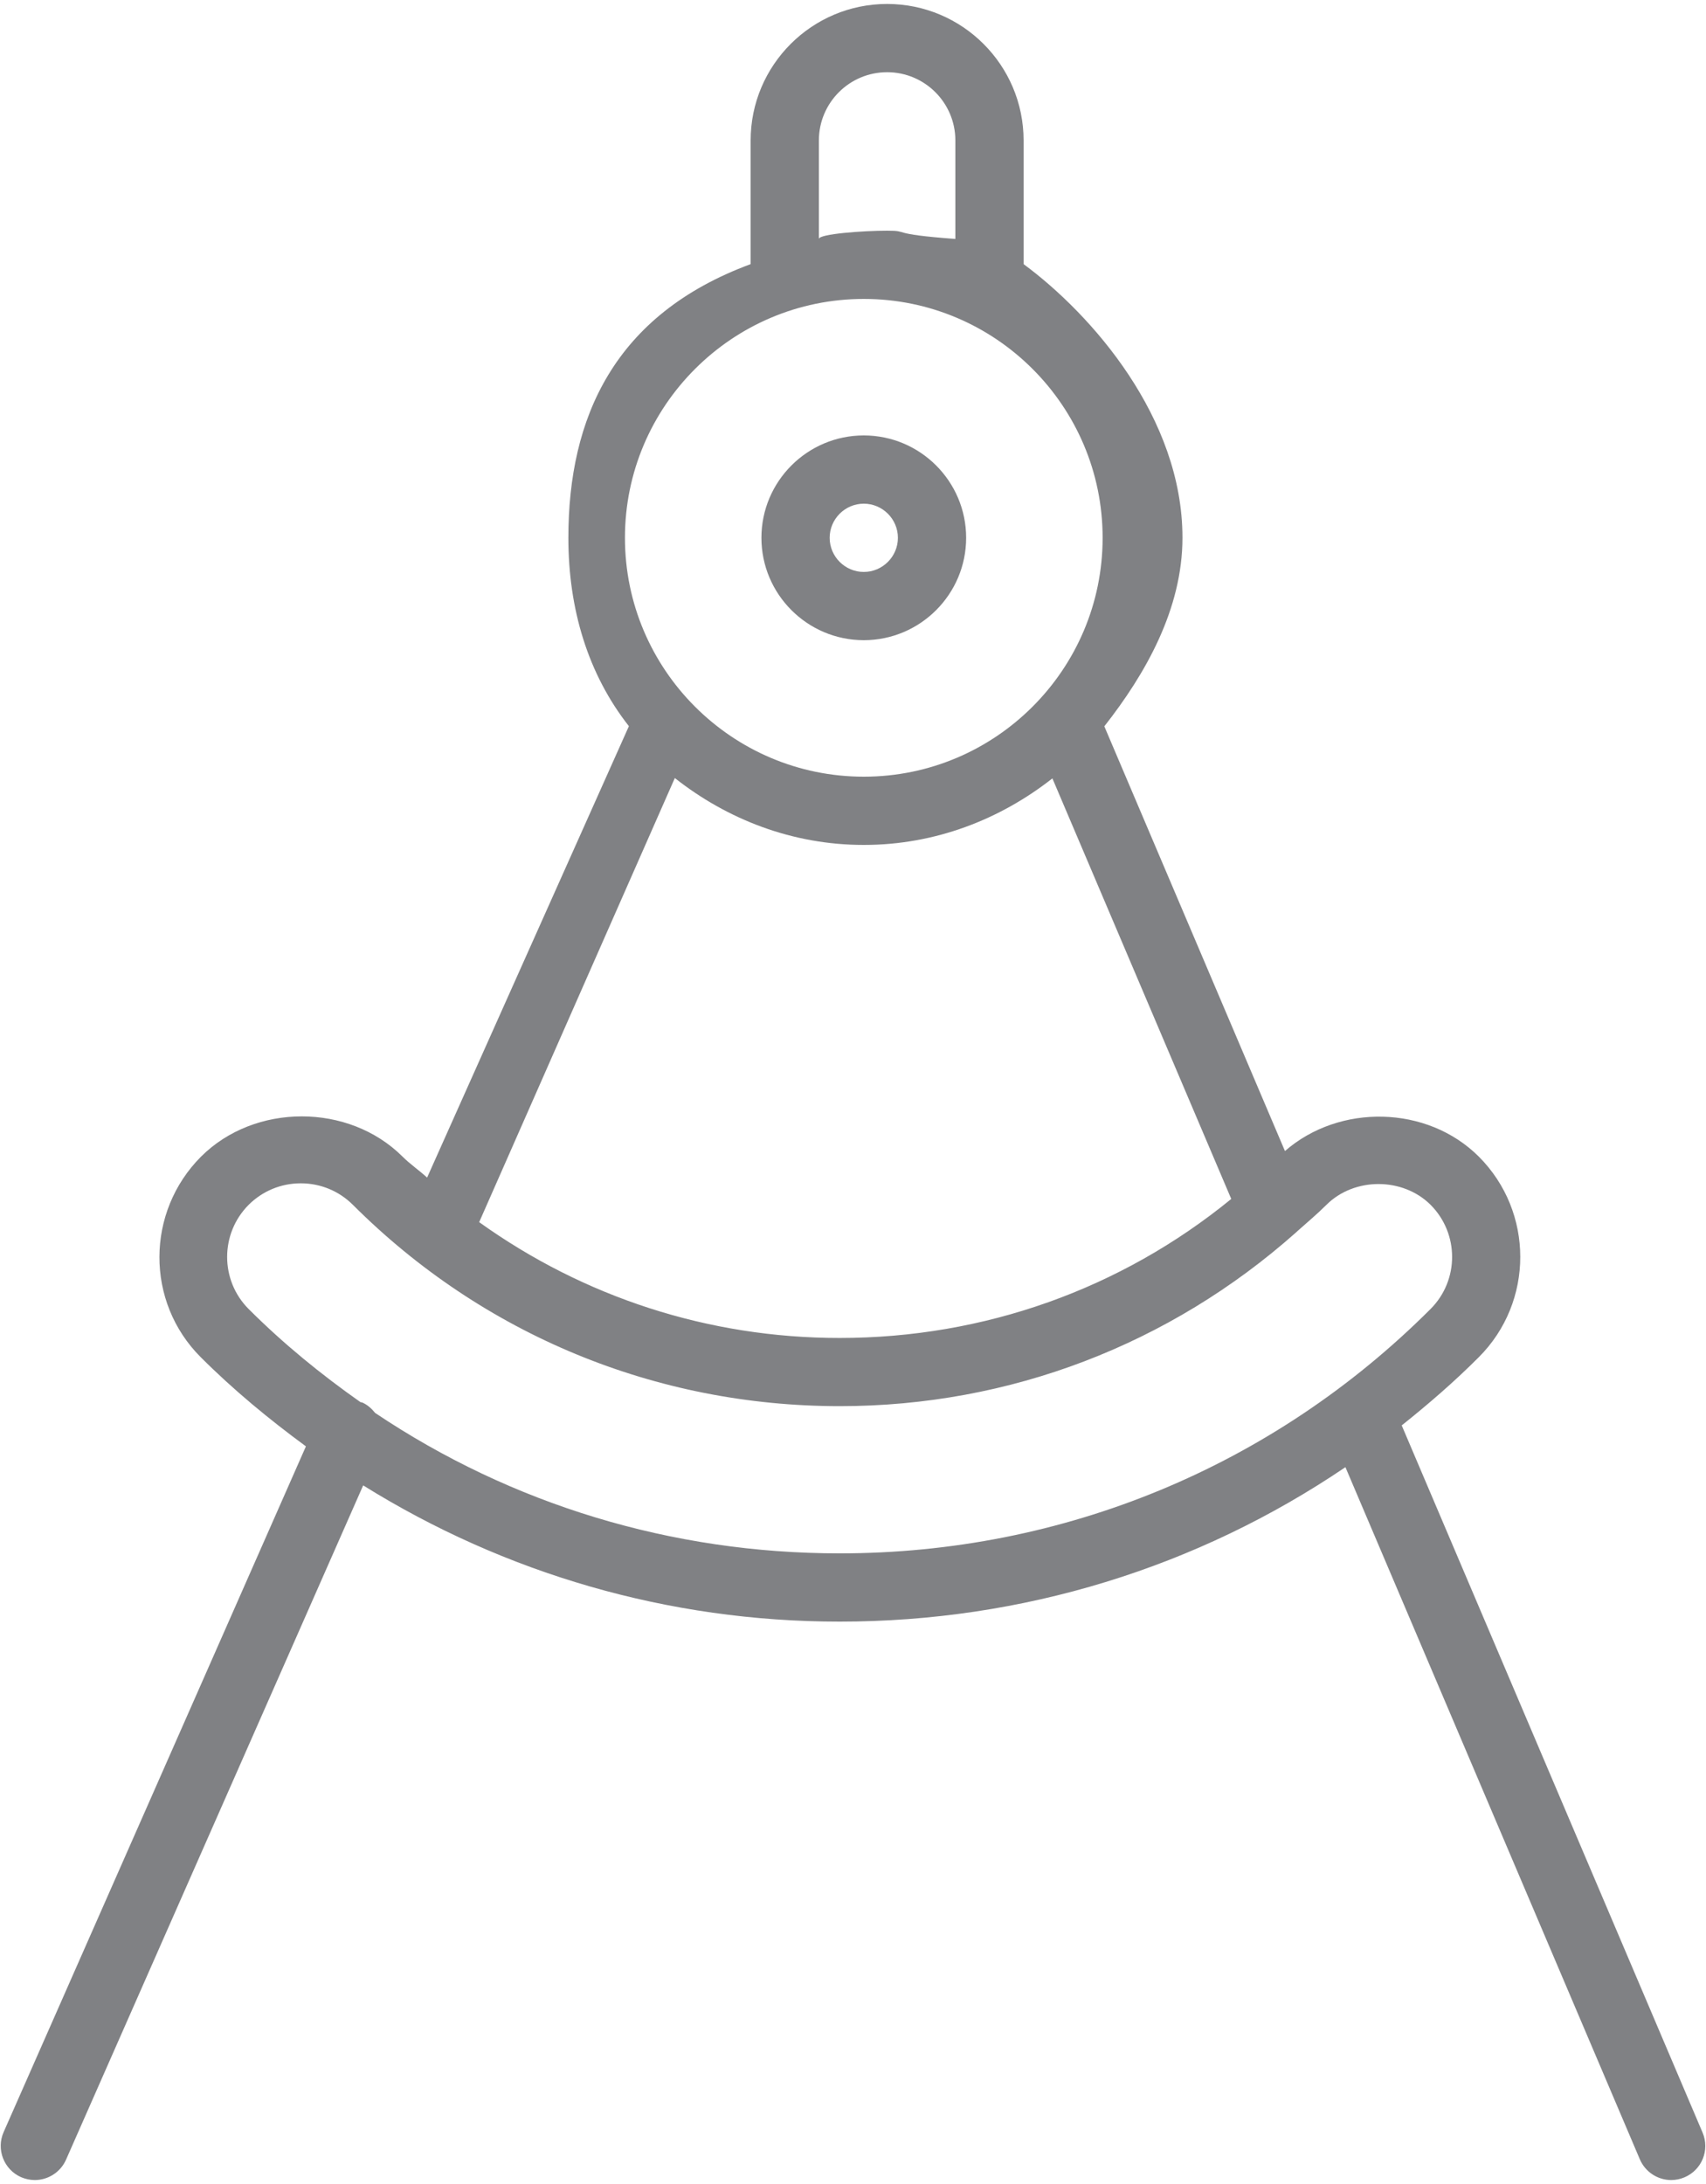 <?xml version="1.0" encoding="utf-8"?>
<!-- Generator: Adobe Illustrator 18.0.0, SVG Export Plug-In . SVG Version: 6.00 Build 0)  -->
<!DOCTYPE svg PUBLIC "-//W3C//DTD SVG 1.1//EN" "http://www.w3.org/Graphics/SVG/1.1/DTD/svg11.dtd">
<svg version="1.1" id="Layer_1" xmlns="http://www.w3.org/2000/svg" xmlns:xlink="http://www.w3.org/1999/xlink" x="0px" y="0px"
	 width="25px" height="32px" viewBox="0 0 25 32" enable-background="new 0 0 25 32" xml:space="preserve">
<g>
	<path fill="#808184" d="M12.658,9.38c0.827,0,1.5-0.673,1.5-1.5s-0.673-1.5-1.5-1.5s-1.5,0.673-1.5,1.5S11.831,9.38,12.658,9.38z
		 M12.658,7.38c0.275,0,0.5,0.225,0.5,0.5s-0.225,0.5-0.5,0.5s-0.5-0.225-0.5-0.5S12.383,7.38,12.658,7.38z"/>
	<path fill="#808184" d="M0.309,31.9c0.065,0.028,0.134,0.042,0.201,0.042c0.191,0,0.375-0.111,0.458-0.299l4.354-9.879
		c2.076,1.292,4.472,1.996,6.982,1.996c2.684,0,5.242-0.793,7.412-2.263l4.314,10.14c0.081,0.19,0.266,0.305,0.46,0.305
		c0.065,0,0.132-0.013,0.195-0.04c0.255-0.108,0.373-0.401,0.265-0.655l-4.409-10.362c0.391-0.312,0.771-0.64,1.129-0.999
		c0.811-0.81,0.811-2.129,0-2.94c-0.756-0.754-2.042-0.777-2.84-0.081l-2.647-6.223c0.601-0.765,1.145-1.716,1.145-2.763
		C17.329,6.12,16,4.609,15,3.87V2.058c0-1.103-0.897-2-2-2s-2,0.897-2,2V3.87C9,4.609,8.329,6.12,8.329,7.88
		c0,1.045,0.287,1.996,0.887,2.76l-2.957,6.614c-0.113-0.103-0.252-0.199-0.361-0.308c-0.787-0.785-2.164-0.785-2.951,0
		c-0.811,0.812-0.816,2.131-0.005,2.94c0.482,0.482,1.001,0.909,1.541,1.306l-4.43,10.048C-0.058,31.493,0.056,31.788,0.309,31.9z
		 M12,2.058c0-0.552,0.448-1,1-1s1,0.448,1,1v1.443c-1-0.074-0.655-0.121-1-0.121s-1,0.047-1,0.121V2.058z M12.658,4.38
		c1.93,0,3.5,1.57,3.5,3.5s-1.57,3.5-3.5,3.5s-3.5-1.57-3.5-3.5S10.729,4.38,12.658,4.38z M9.889,11.4
		c0.766,0.604,1.72,0.98,2.769,0.98c1.047,0,1.998-0.374,2.764-0.975l2.621,6.162c-1.615,1.319-3.621,2.037-5.739,2.037
		c-1.925,0-3.751-0.6-5.282-1.697L9.889,11.4z M3.644,17.653c0.204-0.203,0.475-0.315,0.764-0.315c0.288,0,0.559,0.112,0.763,0.315
		c1.903,1.902,4.438,2.95,7.135,2.95c2.492,0,4.837-0.904,6.68-2.54c0.008-0.008,0.018-0.015,0.025-0.023
		c0.143-0.128,0.29-0.25,0.427-0.387c0.409-0.407,1.119-0.405,1.526,0c0.42,0.421,0.421,1.105,0,1.526
		c-2.31,2.31-5.385,3.581-8.66,3.581c-2.463,0-4.812-0.719-6.807-2.058C5.447,20.64,5.388,20.585,5.31,20.55
		c-0.009-0.004-0.019-0.003-0.028-0.006c-0.577-0.406-1.129-0.855-1.638-1.364C3.223,18.759,3.224,18.074,3.644,17.653z"/>
</g>
</svg>
